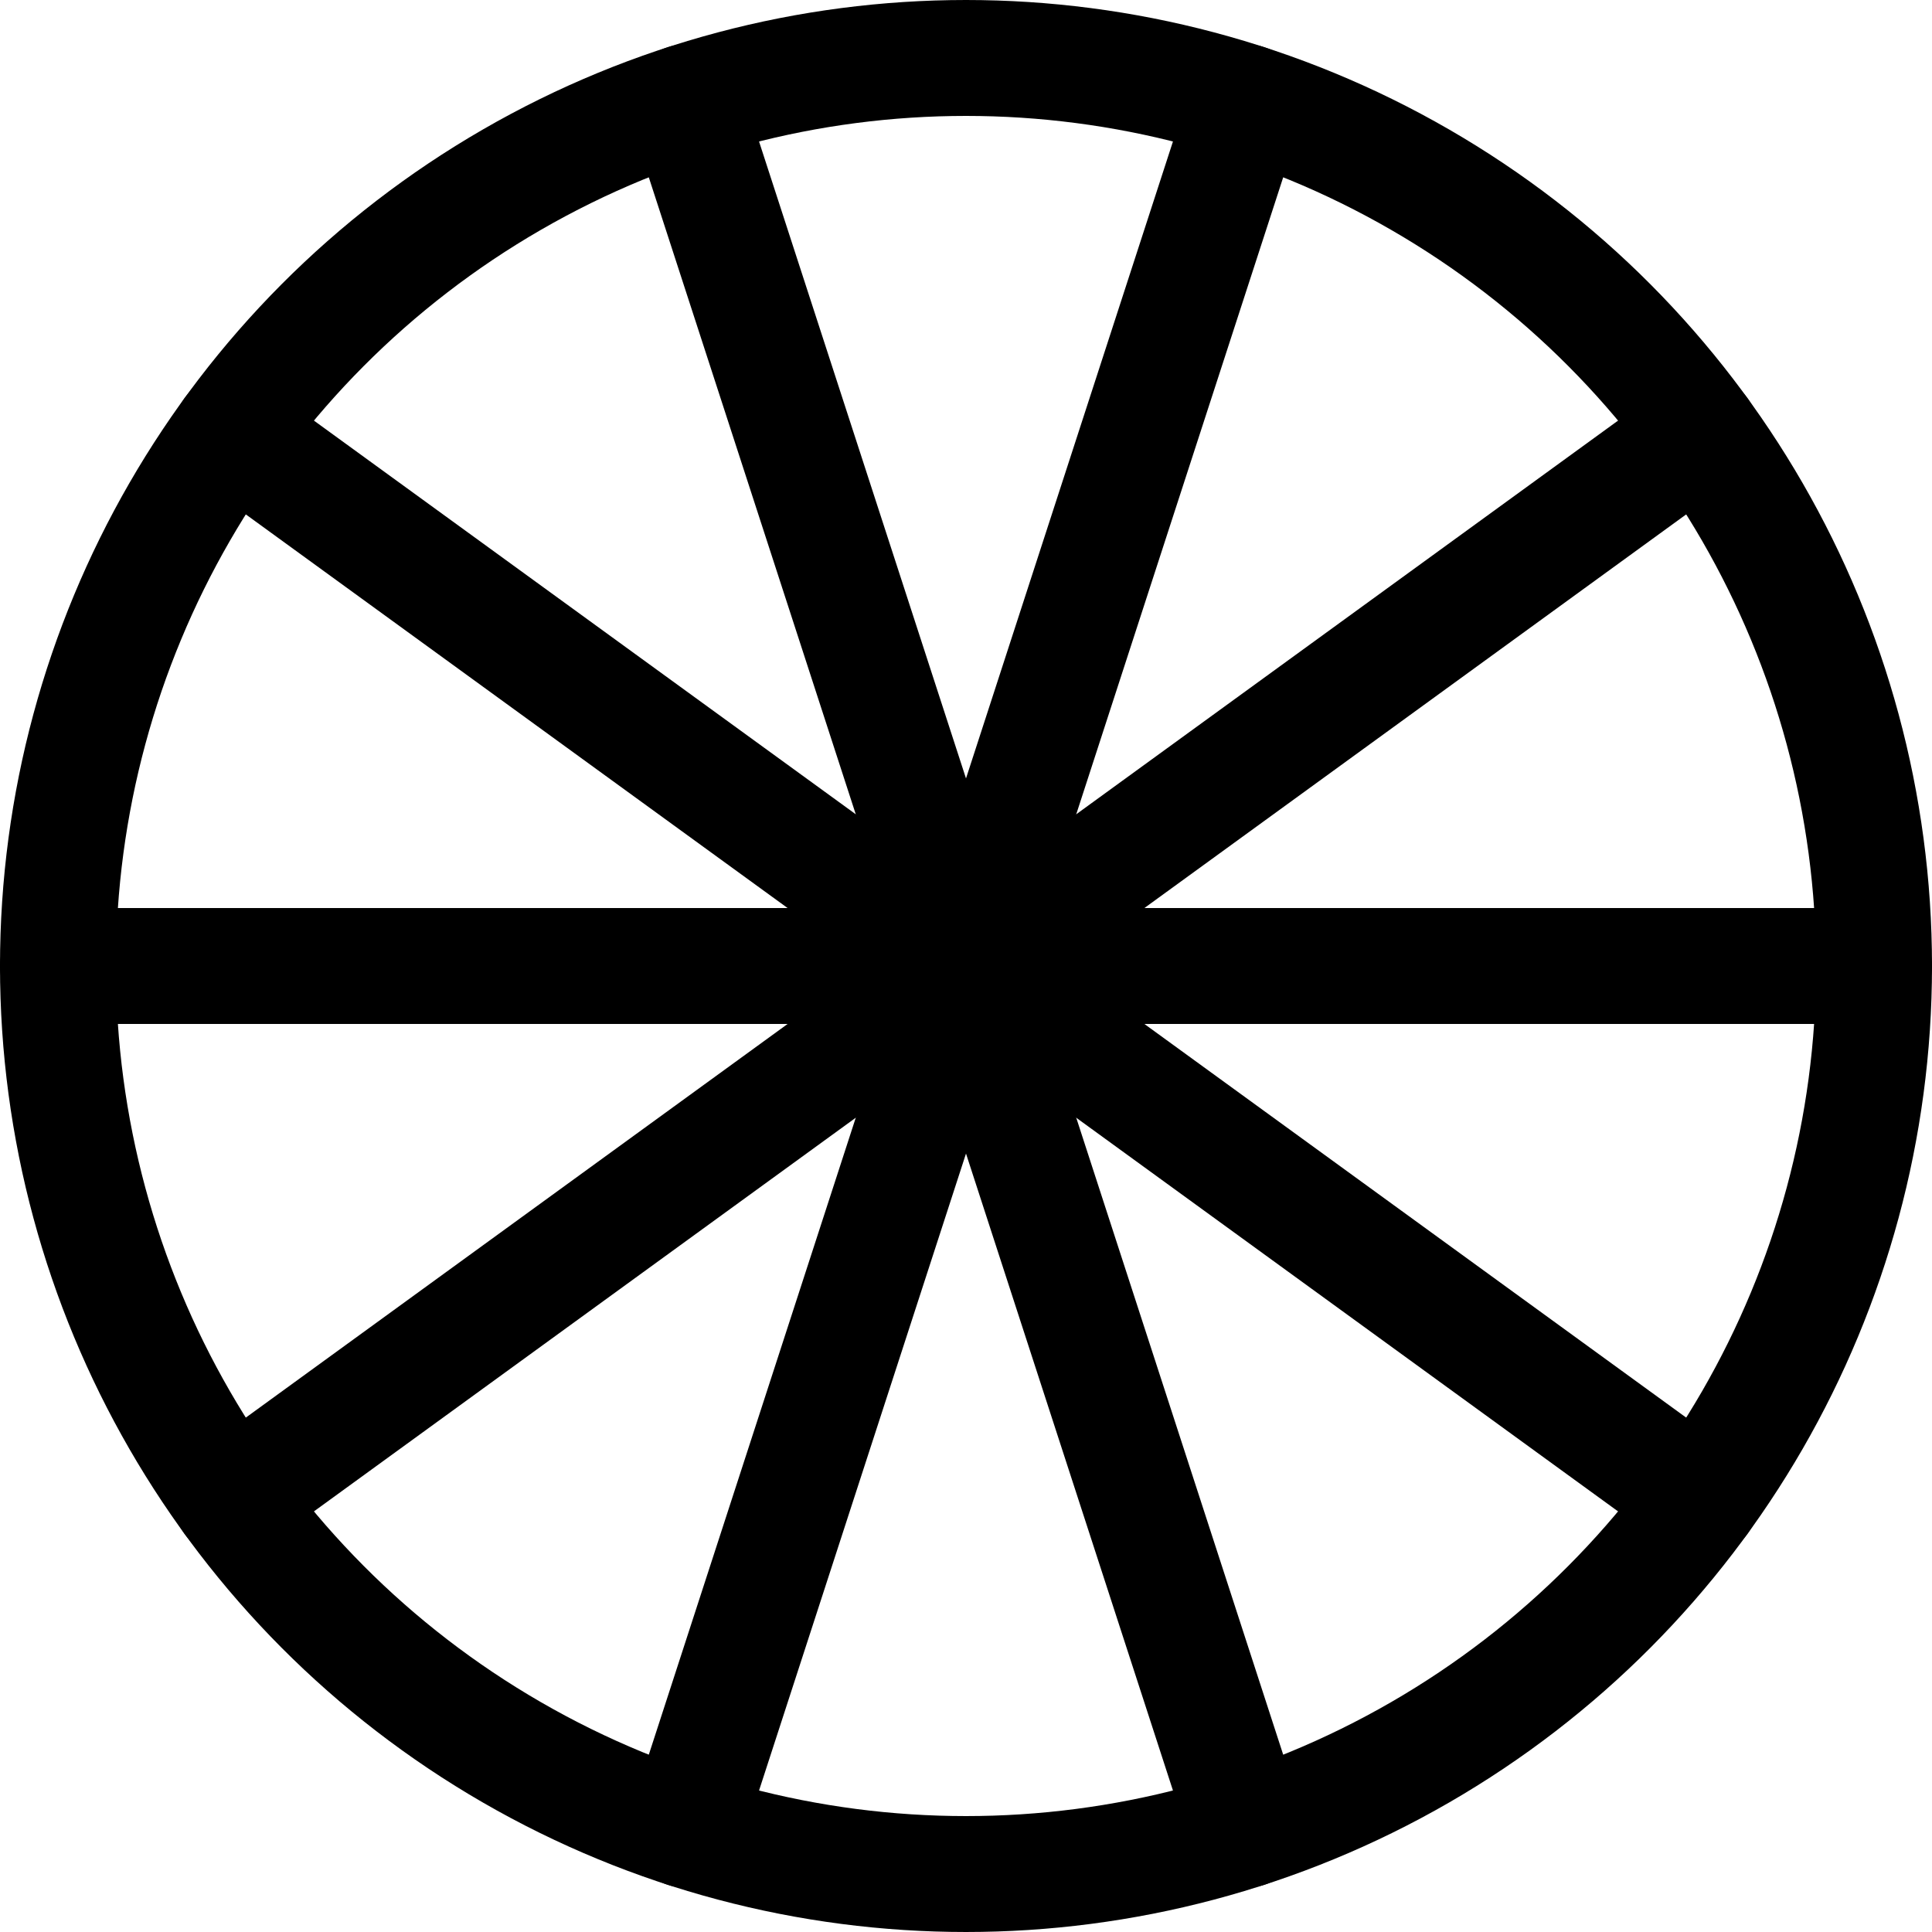 <svg width="100" height="100" viewBox="0 0 100 100" xmlns="http://www.w3.org/2000/svg">
  <g fill="none" stroke="black" stroke-width="6" stroke-linecap="round" stroke-linejoin="round">

    <!-- The main outer circle -->
    <!-- Radius is 47 to create a 3-unit padding for the stroke -->
    <circle cx="50" cy="50" r="47"/>

    <!-- The 5 diameters that create the 10 sectors -->
    <!-- The line coordinates (3, 50) to (97, 50) match the edges of the circle's path -->
    <line x1="3" y1="50" x2="97" y2="50" transform="rotate(0, 50, 50)" />
    <line x1="3" y1="50" x2="97" y2="50" transform="rotate(36, 50, 50)" />
    <line x1="3" y1="50" x2="97" y2="50" transform="rotate(72, 50, 50)" />
    <line x1="3" y1="50" x2="97" y2="50" transform="rotate(108, 50, 50)" />
    <line x1="3" y1="50" x2="97" y2="50" transform="rotate(144, 50, 50)" />
  </g>
</svg>
